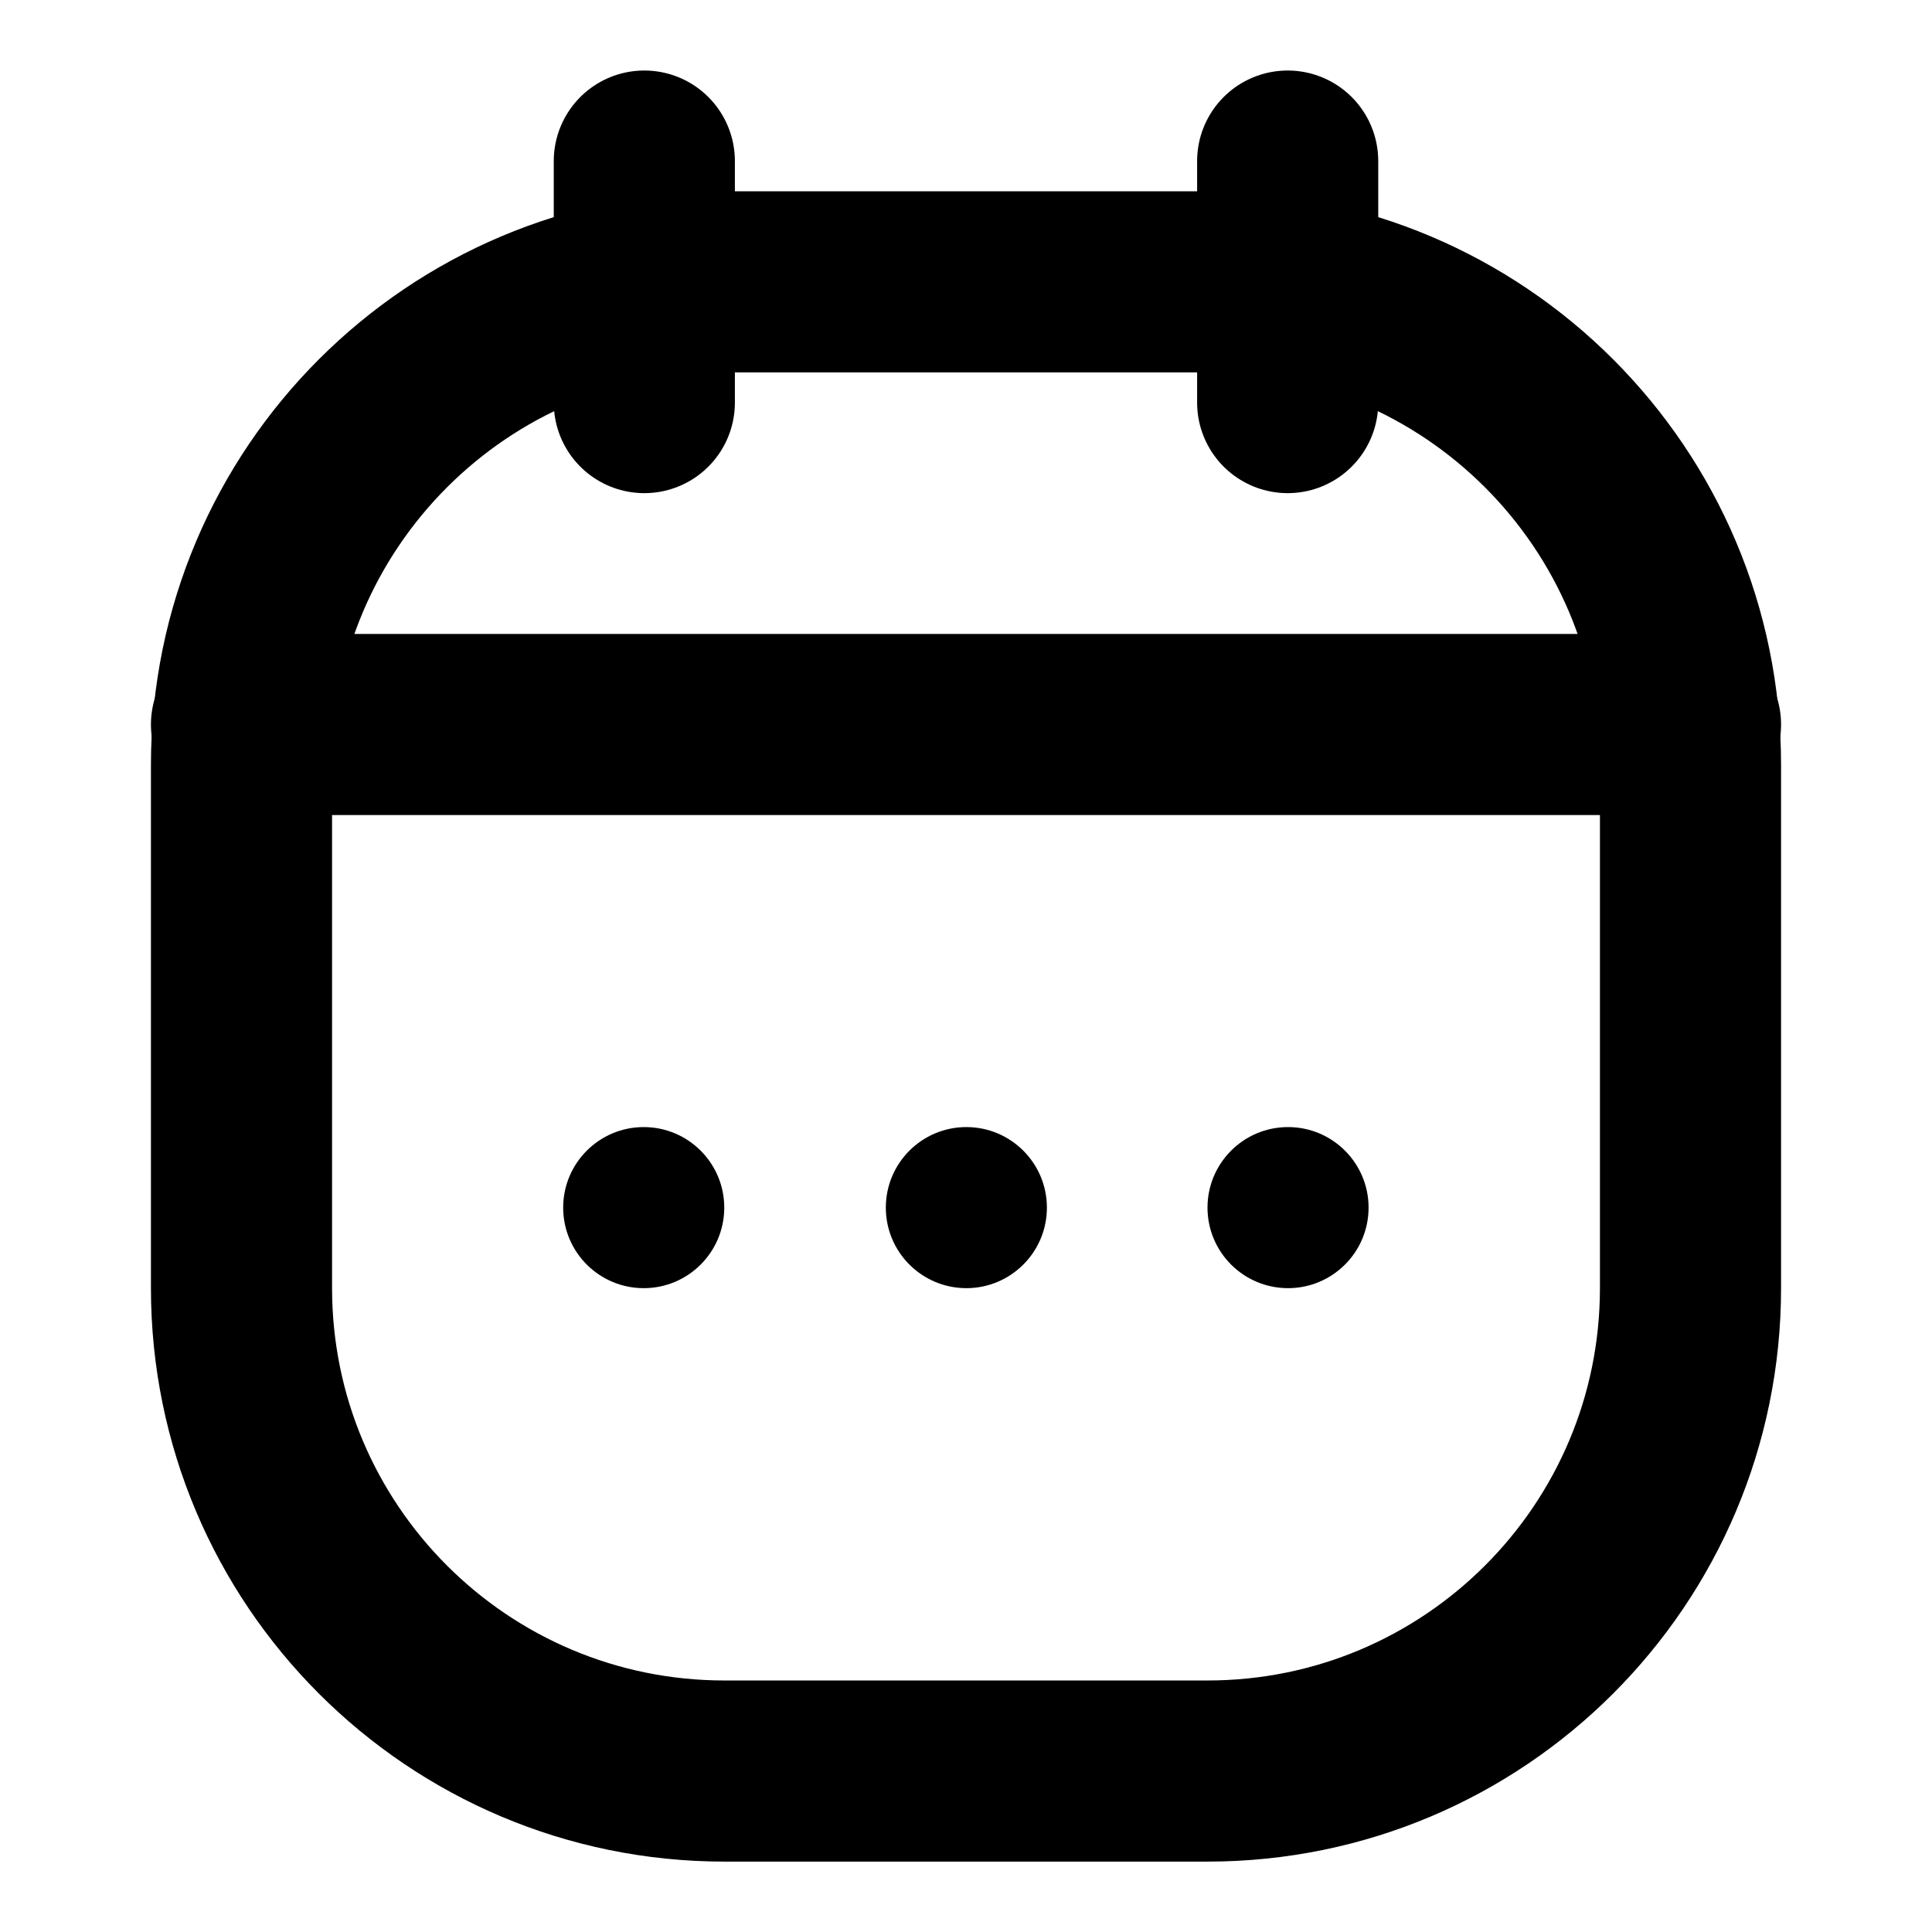 <svg width="16" height="16" viewBox="0 0 16 16" fill="none" xmlns="http://www.w3.org/2000/svg">
<path d="M2 6.334C2 4.125 3.791 2.334 6 2.334H10C12.209 2.334 14 4.125 14 6.334V10.667C14 12.877 12.209 14.667 10 14.667H6C3.791 14.667 2 12.877 2 10.667V6.334Z" stroke="currentColor" stroke-width="1.5"/>
<path d="M2 6H14" stroke="currentColor" stroke-width="1.5" stroke-linecap="round"/>
<path d="M5.336 1.334L5.336 3.334" stroke="currentColor" stroke-width="1.5" stroke-linecap="round" stroke-linejoin="round"/>
<path d="M10.664 1.334V3.334" stroke="currentColor" stroke-width="1.5" stroke-linecap="round" stroke-linejoin="round"/>
<ellipse cx="8.003" cy="10.001" rx="0.667" ry="0.667" fill="currentColor"/>
<circle cx="10.667" cy="10.001" r="0.667" fill="currentColor"/>
<circle cx="5.331" cy="10.001" r="0.667" fill="currentColor"/>
</svg>
